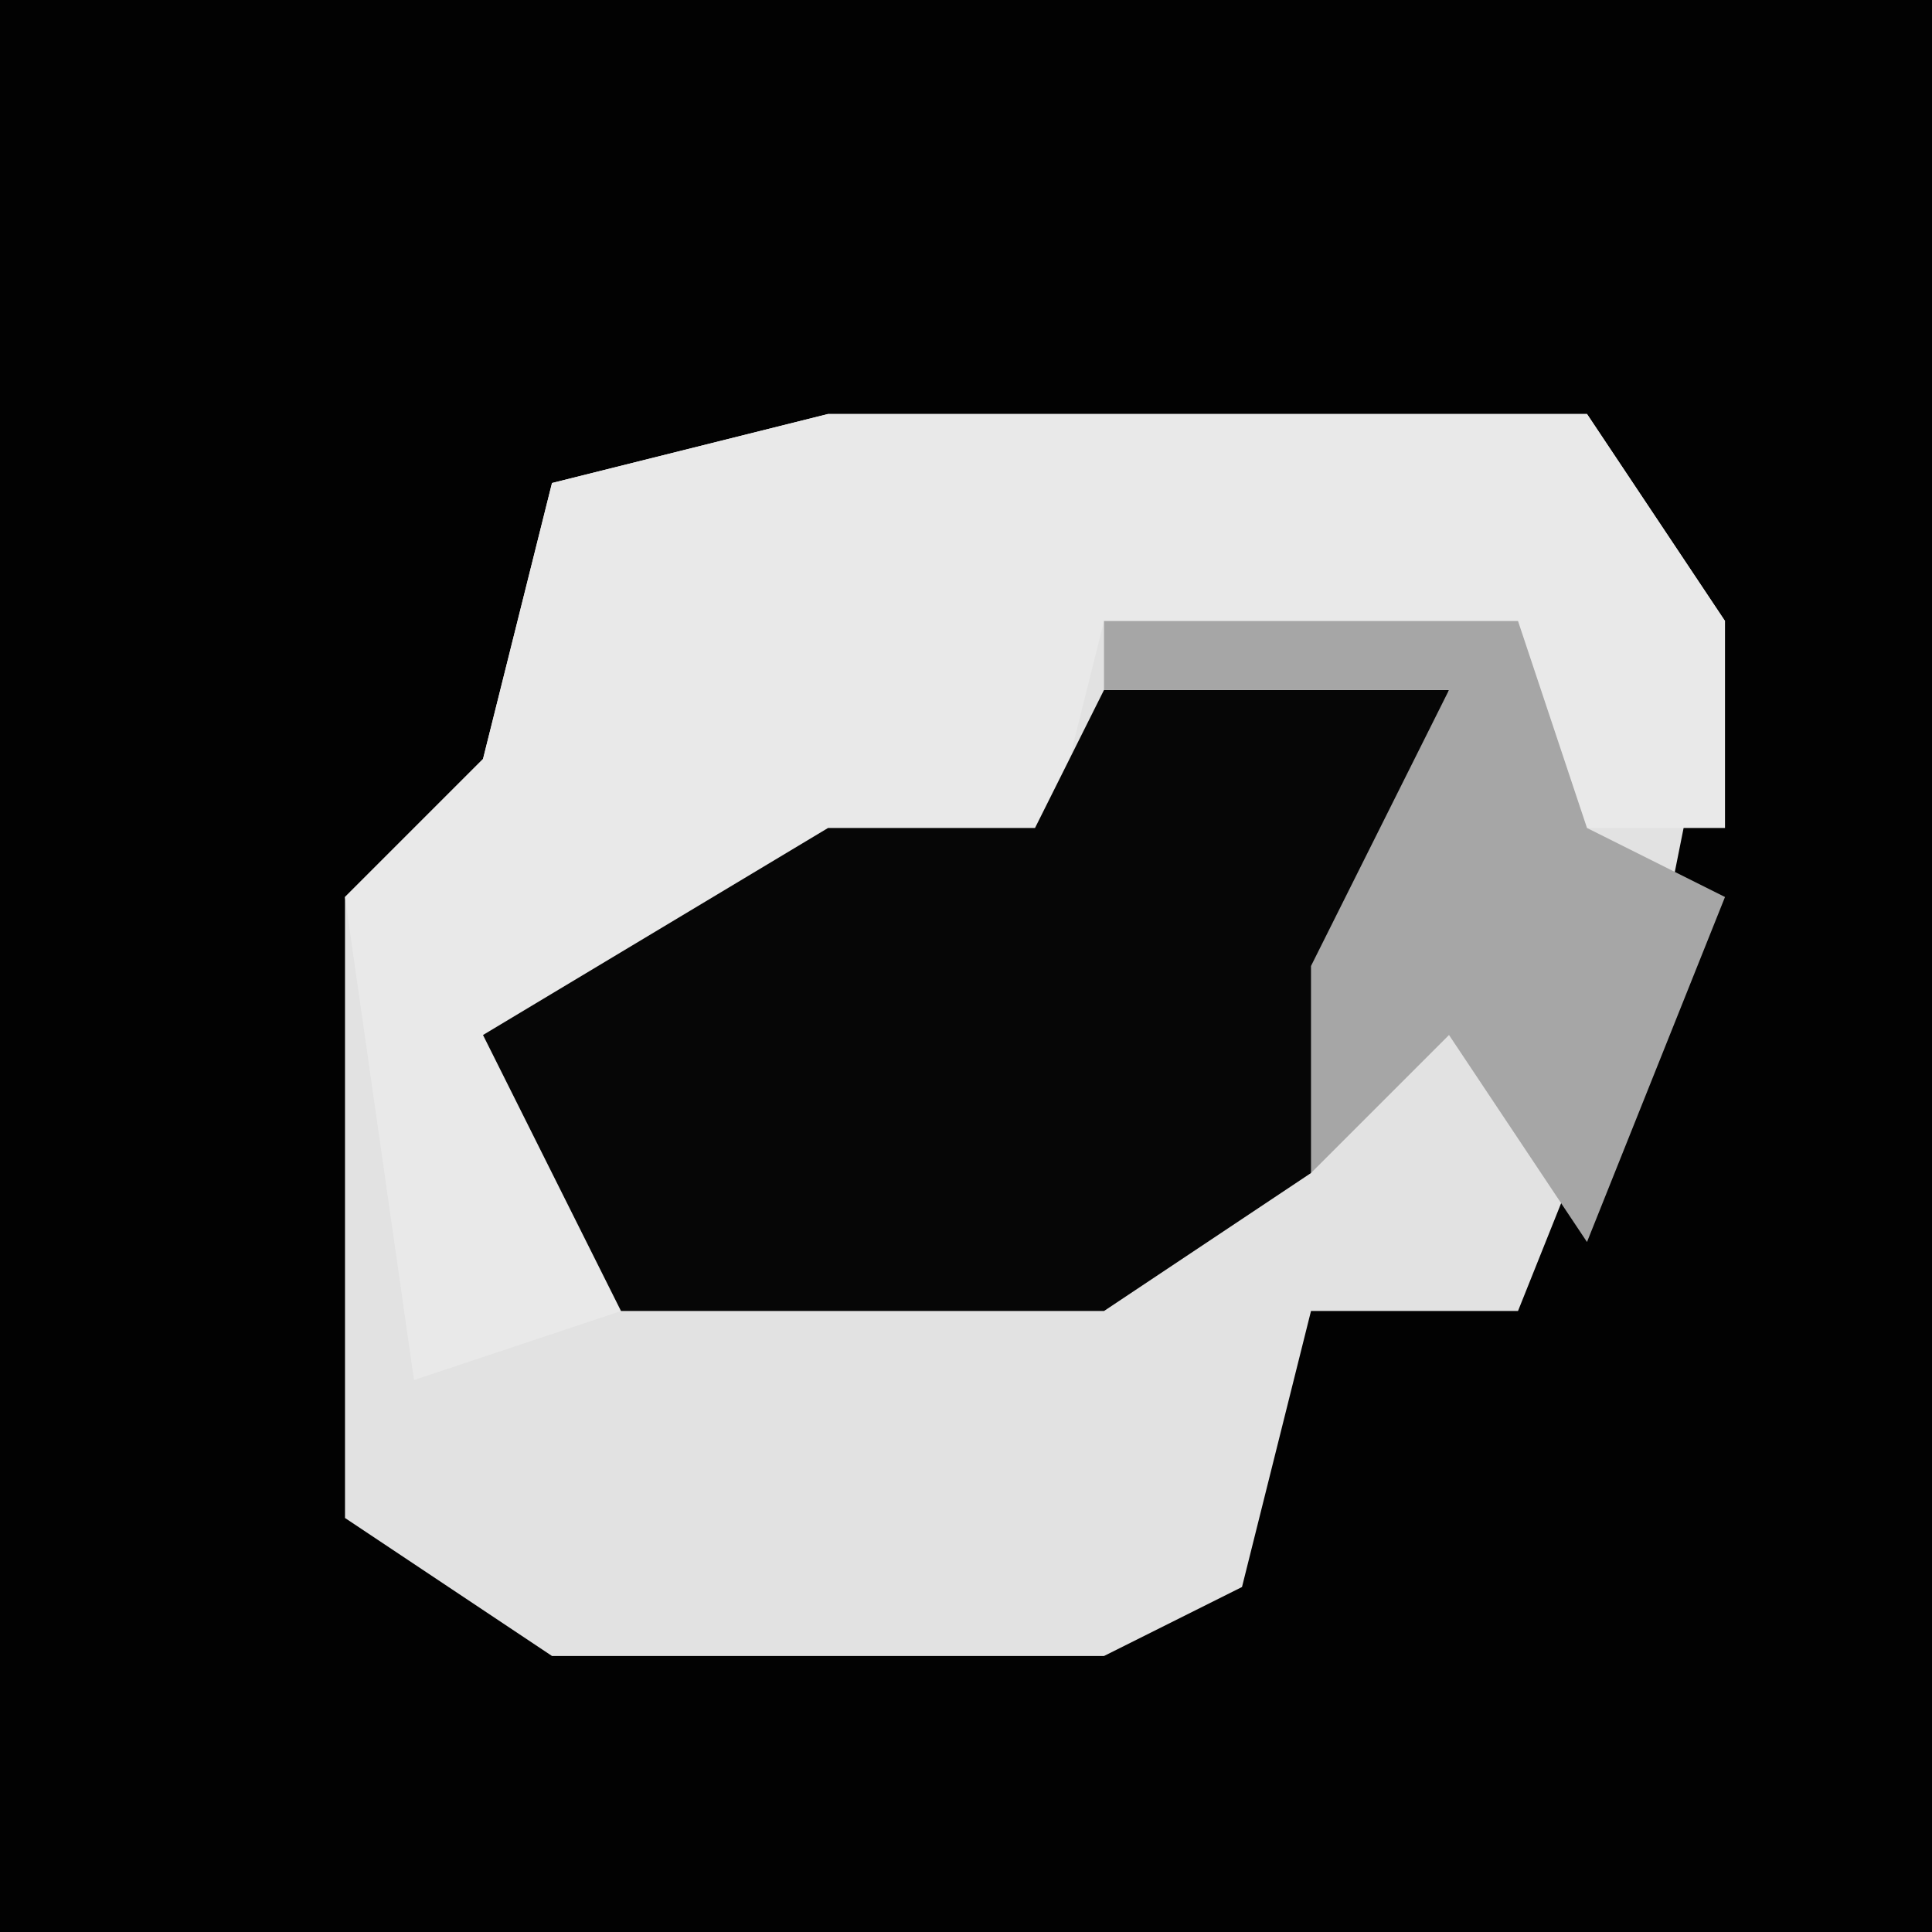 <?xml version="1.0" encoding="UTF-8"?>
<svg version="1.1" xmlns="http://www.w3.org/2000/svg" width="28" height="28">
<path d="M0,0 L28,0 L28,28 L0,28 Z " fill="#020202" transform="translate(0,0)"/>
<path d="M0,0 L11,0 L13,3 L12,8 L10,13 L7,13 L6,17 L4,18 L-4,18 L-7,16 L-7,7 L-5,5 L-4,1 Z " fill="#E2E2E2" transform="translate(12,6)"/>
<path d="M0,0 L11,0 L13,3 L13,6 L11,6 L10,4 L4,3 L3,7 L-2,8 L-4,10 L-3,13 L-6,14 L-7,7 L-5,5 L-4,1 Z " fill="#E9E9E9" transform="translate(12,6)"/>
<path d="M0,0 L5,0 L4,4 L3,7 L0,9 L-7,9 L-9,5 L-4,2 L-1,2 Z " fill="#060606" transform="translate(16,10)"/>
<path d="M0,0 L6,0 L7,3 L9,4 L7,9 L5,6 L3,8 L3,5 L5,1 L0,1 Z " fill="#A6A6A6" transform="translate(16,9)"/>
</svg>
